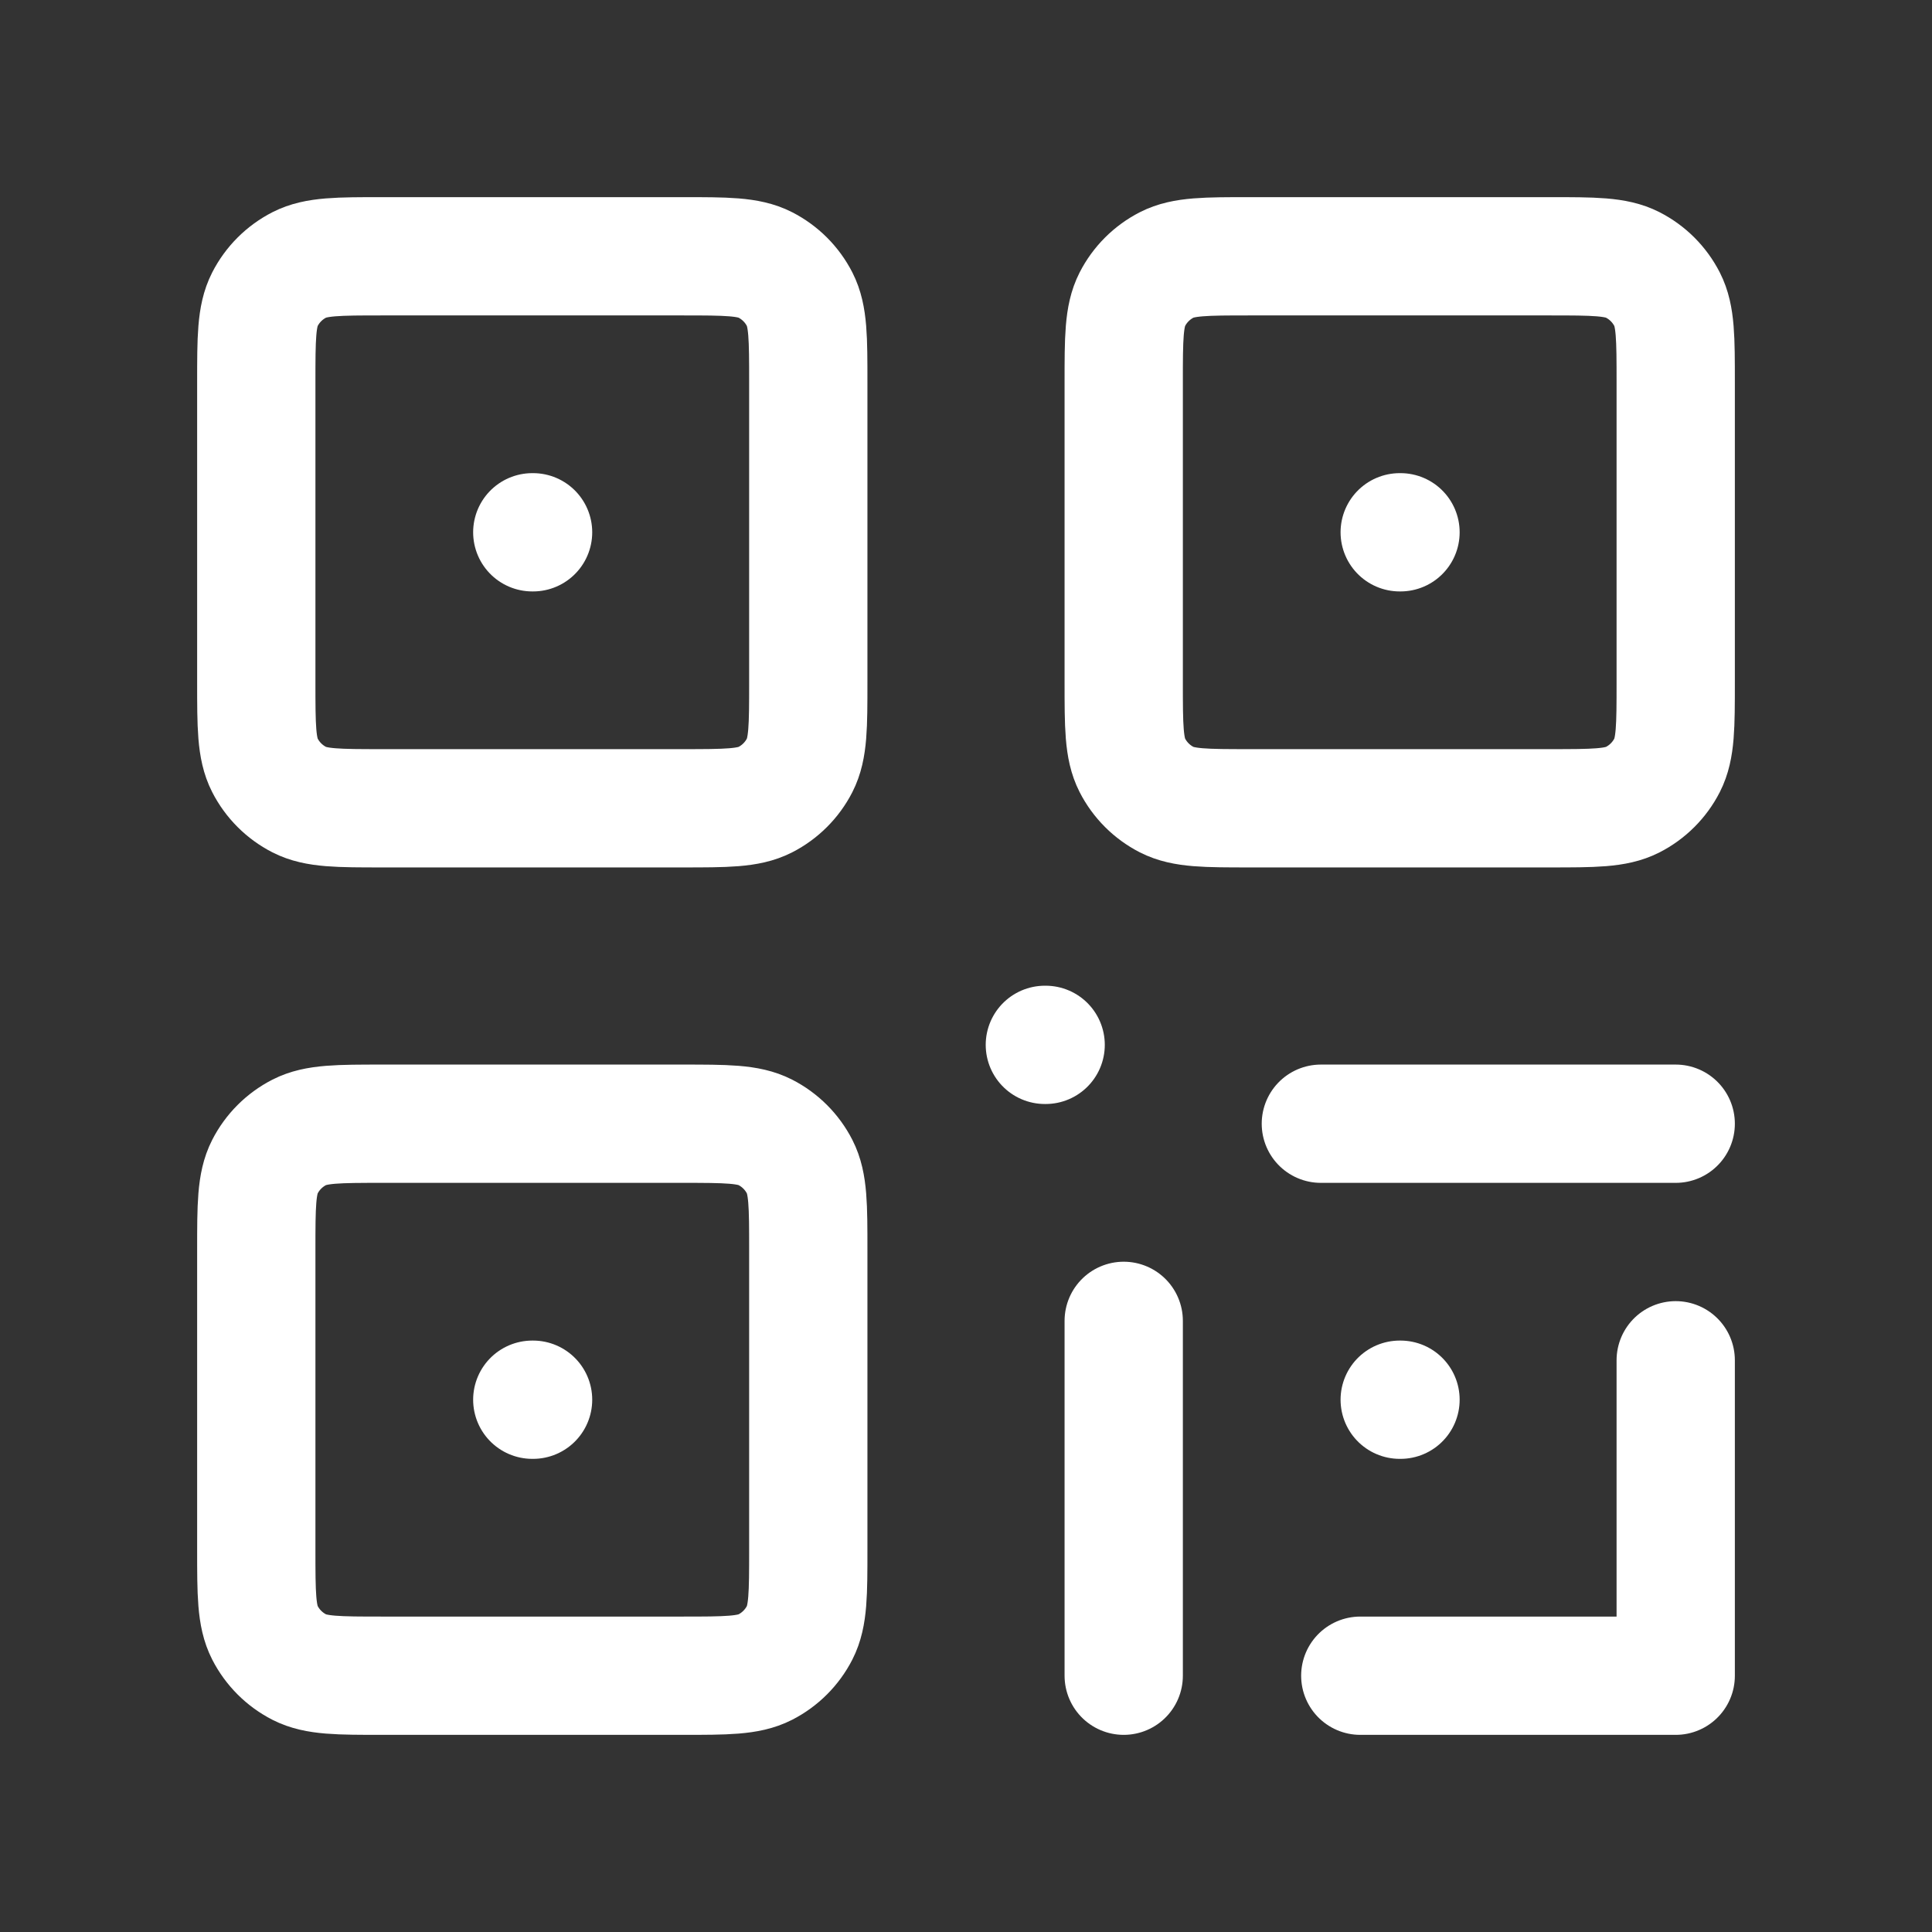 <svg xmlns="http://www.w3.org/2000/svg" width="49" height="49" viewBox="0 0 49 49" fill="none">
  <rect x="0" y="0" width="49" height="49" fill="#333333" stroke="none"/>
  <path d="M13.5 13.5H13.52M35.5 13.5H35.52M13.5 35.5H13.52M26.5 26.5H26.52M35.5 35.5H35.52M34.5 42.5H42.5V34.5M28.5 33.5V42.5M42.5 28.5H33.5M31.7 20.5H39.3C40.42 20.5 40.98 20.5 41.408 20.282C41.784 20.09 42.09 19.784 42.282 19.408C42.5 18.98 42.5 18.42 42.5 17.3V9.7C42.5 8.58 42.5 8.02 42.282 7.592C42.09 7.216 41.784 6.91 41.408 6.718C40.98 6.5 40.42 6.5 39.3 6.5H31.7C30.58 6.5 30.02 6.5 29.592 6.718C29.216 6.91 28.91 7.216 28.718 7.592C28.5 8.02 28.5 8.58 28.5 9.7V17.3C28.5 18.42 28.5 18.98 28.718 19.408C28.91 19.784 29.216 20.09 29.592 20.282C30.02 20.5 30.58 20.5 31.7 20.5ZM9.7 20.5H17.3C18.42 20.5 18.98 20.5 19.408 20.282C19.784 20.09 20.09 19.784 20.282 19.408C20.5 18.98 20.5 18.42 20.5 17.3V9.7C20.5 8.58 20.5 8.02 20.282 7.592C20.09 7.216 19.784 6.91 19.408 6.718C18.98 6.5 18.42 6.5 17.3 6.5H9.7C8.58 6.5 8.02 6.5 7.592 6.718C7.216 6.91 6.91 7.216 6.718 7.592C6.5 8.02 6.5 8.58 6.5 9.7V17.3C6.5 18.42 6.5 18.98 6.718 19.408C6.91 19.784 7.216 20.09 7.592 20.282C8.02 20.5 8.58 20.5 9.7 20.5ZM9.7 42.5H17.3C18.42 42.5 18.98 42.5 19.408 42.282C19.784 42.09 20.09 41.784 20.282 41.408C20.5 40.98 20.5 40.42 20.5 39.3V31.7C20.5 30.58 20.5 30.02 20.282 29.592C20.09 29.216 19.784 28.91 19.408 28.718C18.98 28.5 18.42 28.5 17.3 28.5H9.7C8.58 28.5 8.02 28.5 7.592 28.718C7.216 28.91 6.91 29.216 6.718 29.592C6.5 30.02 6.5 30.58 6.5 31.7V39.3C6.5 40.42 6.5 40.98 6.718 41.408C6.91 41.784 7.216 42.09 7.592 42.282C8.02 42.5 8.58 42.5 9.7 42.5Z" stroke="white" stroke-width="3" stroke-linecap="round" stroke-linejoin="round"/>
</svg>